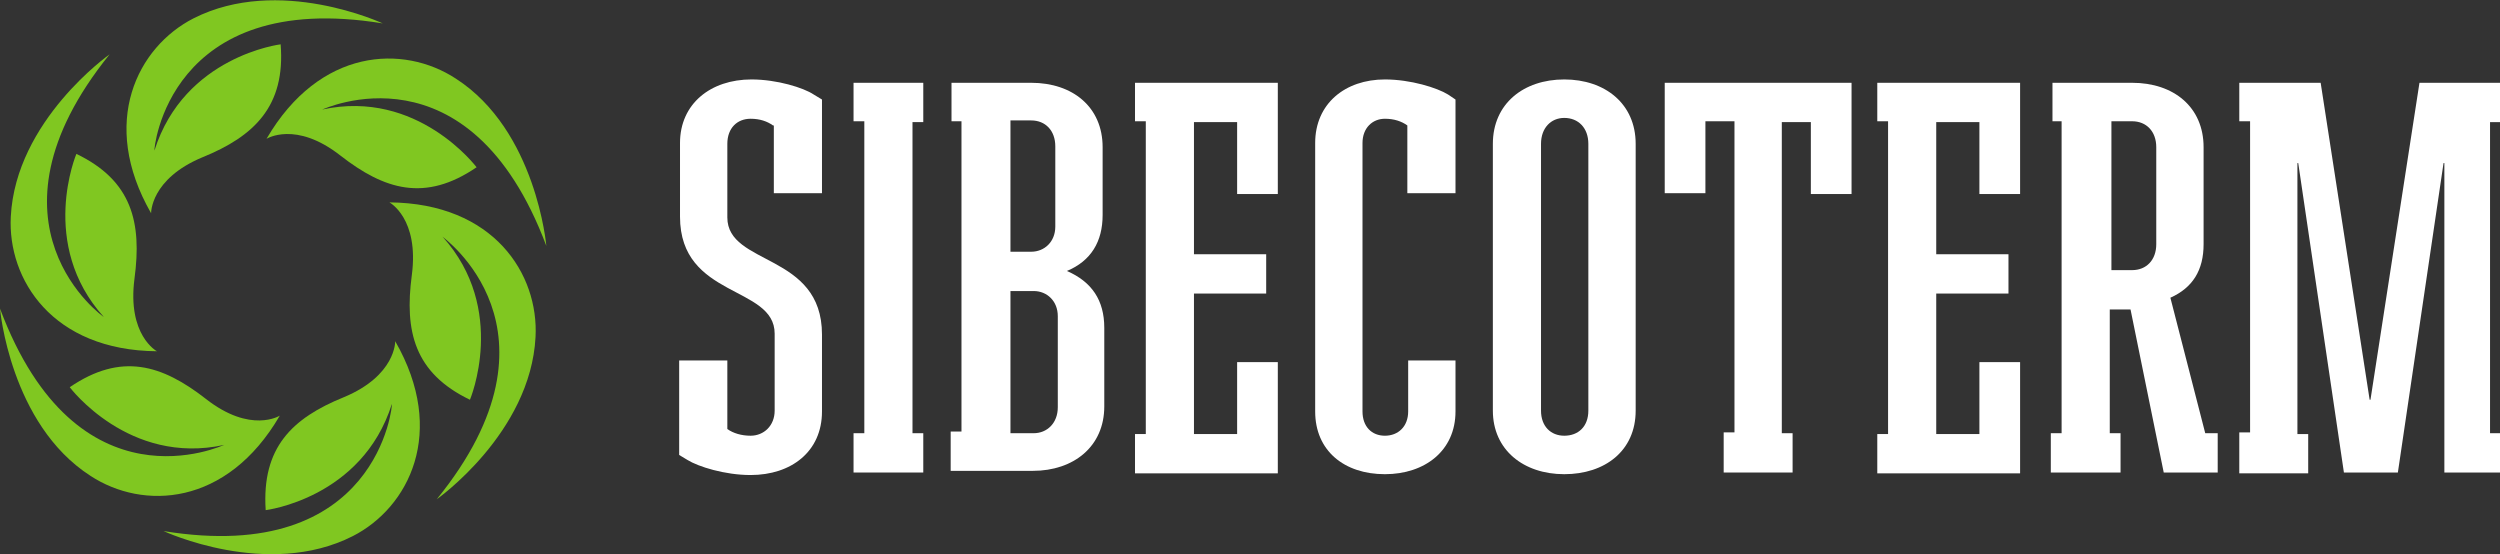 <svg width="257" height="57" viewBox="0 0 257 57" fill="none" xmlns="http://www.w3.org/2000/svg">
<rect x="0" y="0" width="257" height="57" fill="#333333" stroke="none"/>
<g clip-path="url(#clip0)">
<path d="M79.464 12.896C78.867 12.466 78.099 12.208 77.16 12.208C75.794 12.208 74.77 13.154 74.77 14.787V22.353C74.77 27.339 84.5 25.964 84.5 34.389V42.299C84.5 46.425 81.342 48.833 77.16 48.833C74.514 48.833 71.782 47.973 70.673 47.285L69.819 46.769V37.054H74.77V44.104C75.367 44.534 76.221 44.792 77.16 44.792C78.525 44.792 79.635 43.76 79.635 42.213V34.303C79.635 29.317 69.905 30.692 69.905 22.267V14.701C69.905 10.661 73.063 8.167 77.245 8.167C79.891 8.167 82.622 9.027 83.647 9.715L84.5 10.231V19.86H79.55V12.896H79.464Z" fill="white"/>
<path d="M87.744 12.466V8.511H94.913V12.552H93.804V44.534H94.913V48.575H87.744V44.534H88.853V12.466H87.744Z" fill="white"/>
<path d="M97.815 12.466V8.511H106.009C110.277 8.511 113.35 11.005 113.35 15.131V22.095C113.35 24.846 112.155 26.823 109.679 27.855C112.24 28.973 113.52 30.864 113.52 33.701V41.783C113.52 45.91 110.362 48.403 106.18 48.403H97.73V44.362H98.84V12.466H97.815ZM103.875 25.878H106.009C107.375 25.878 108.485 24.846 108.485 23.299V15.045C108.485 13.412 107.46 12.38 106.009 12.38H103.875V25.878ZM103.875 29.919V44.534H106.265C107.631 44.534 108.741 43.502 108.741 41.869V32.498C108.741 30.95 107.631 29.919 106.265 29.919H103.875Z" fill="white"/>
<path d="M127.177 19.946V12.552H122.739V26.136H130.164V30.177H122.739V44.62H127.177V37.226H131.359V48.661H116.679V44.62H117.788V12.466H116.679V8.511H131.359V19.946H127.177Z" fill="white"/>
<path d="M144.675 12.896C144.077 12.466 143.309 12.208 142.37 12.208C141.09 12.208 140.065 13.154 140.065 14.701V42.299C140.065 43.846 141.004 44.792 142.37 44.792C143.736 44.792 144.76 43.846 144.76 42.299V37.054H149.625V42.299C149.625 46.339 146.467 48.747 142.37 48.747C138.188 48.747 135.2 46.339 135.2 42.299V14.701C135.2 10.661 138.273 8.167 142.37 8.167C145.016 8.167 147.747 9.027 148.857 9.715L149.625 10.231V19.86H144.675V12.896Z" fill="white"/>
<path d="M168.147 42.213C168.147 46.339 164.989 48.747 160.806 48.747C156.624 48.747 153.466 46.253 153.466 42.213V14.787C153.466 10.661 156.624 8.167 160.806 8.167C164.989 8.167 168.147 10.661 168.147 14.787V42.213ZM158.416 42.213C158.416 43.846 159.441 44.792 160.806 44.792C162.257 44.792 163.282 43.846 163.282 42.213V14.787C163.282 13.154 162.257 12.122 160.806 12.122C159.441 12.122 158.416 13.154 158.416 14.787V42.213Z" fill="white"/>
<path d="M177.194 48.489V44.448H178.304V12.466H175.316V19.86H171.134V8.511H190.339V19.946H186.156V12.552H183.169V44.534H184.279V48.575H177.194V48.489Z" fill="white"/>
<path d="M203.483 19.946V12.552H199.045V26.136H206.471V30.177H199.045V44.62H203.483V37.226H207.666V48.661H192.985V44.62H194.094V12.466H192.985V8.511H207.666V19.946H203.483Z" fill="white"/>
<path d="M210.994 12.466V8.511H219.188C223.456 8.511 226.529 11.005 226.529 15.131V25.104C226.529 27.769 225.419 29.575 223.115 30.606L226.699 44.534H227.98V48.575H222.432L219.018 31.81H216.884V44.534H217.993V48.575H210.824V44.534H211.933V12.466H210.994ZM217.054 27.769H219.188C220.639 27.769 221.664 26.738 221.664 25.104V15.131C221.664 13.498 220.639 12.466 219.188 12.466H217.054V27.769Z" fill="white"/>
<path d="M230.199 48.489V44.448H231.309V12.466H230.199V8.511H238.564L243.599 41.095H243.685L248.721 8.511H257.085V12.552H255.976V44.534H257.085V48.575H251.281V16.765H251.196L246.501 48.575H240.954L236.259 16.765H236.174V44.62H237.283V48.661H230.199V48.489Z" fill="white"/>
<path d="M16.815 54.593C16.815 54.593 27.484 59.579 36.275 55.109C41.994 52.185 46.006 44.448 40.628 35.077C40.628 35.077 40.714 38.602 35.336 40.837C30.044 42.986 26.886 45.995 27.313 52.443C27.313 52.443 37.214 51.24 40.287 41.525C40.372 41.525 38.921 58.204 16.815 54.593Z" fill="#80C721"/>
<path d="M44.896 51.326C44.896 51.326 54.541 44.534 55.053 34.647C55.395 28.199 50.785 20.891 40.031 20.805C40.031 20.805 43.104 22.439 42.335 28.285C41.567 34.045 42.592 38.344 48.31 41.095C48.31 41.095 52.236 31.81 45.493 24.33C45.408 24.33 59.065 33.873 44.896 51.326Z" fill="#80C721"/>
<path d="M56.163 25.276C56.163 25.276 55.139 13.412 46.859 8.081C41.482 4.557 32.861 4.9 27.398 14.271C27.398 14.271 30.386 12.38 34.995 15.991C39.519 19.516 43.701 20.805 48.993 17.195C48.993 17.195 42.933 9.113 33.117 11.262C33.203 11.262 48.225 4.127 56.163 25.276Z" fill="#80C721"/>
<path d="M39.348 2.407C39.348 2.407 28.679 -2.579 19.887 1.891C14.169 4.814 10.157 12.552 15.534 21.923C15.534 21.923 15.449 18.398 20.826 16.163C26.118 14.014 29.362 10.918 28.85 4.557C28.85 4.557 18.948 5.76 15.876 15.475C15.79 15.475 17.241 -1.204 39.348 2.407Z" fill="#80C721"/>
<path d="M11.267 5.588C11.267 5.588 1.622 12.38 1.11 22.267C0.768 28.715 5.377 36.023 16.132 36.109C16.132 36.109 13.059 34.475 13.827 28.629C14.595 22.869 13.571 18.57 7.853 15.819C7.853 15.819 3.926 25.104 10.669 32.584C10.755 32.67 -2.902 23.127 11.267 5.588Z" fill="#80C721"/>
<path d="M0 31.724C0 31.724 1.024 43.588 9.304 48.919C14.681 52.443 23.302 52.099 28.764 42.728C28.764 42.728 25.777 44.62 21.168 41.009C16.644 37.484 12.462 36.195 7.17 39.805C7.17 39.805 13.23 47.887 23.046 45.737C22.96 45.737 7.938 52.873 0 31.724Z" fill="#80C721"/>
</g>
<defs>
<clipPath id="clip0">
<rect width="257" height="57" fill="white"/>
</clipPath>
</defs>
</svg>
